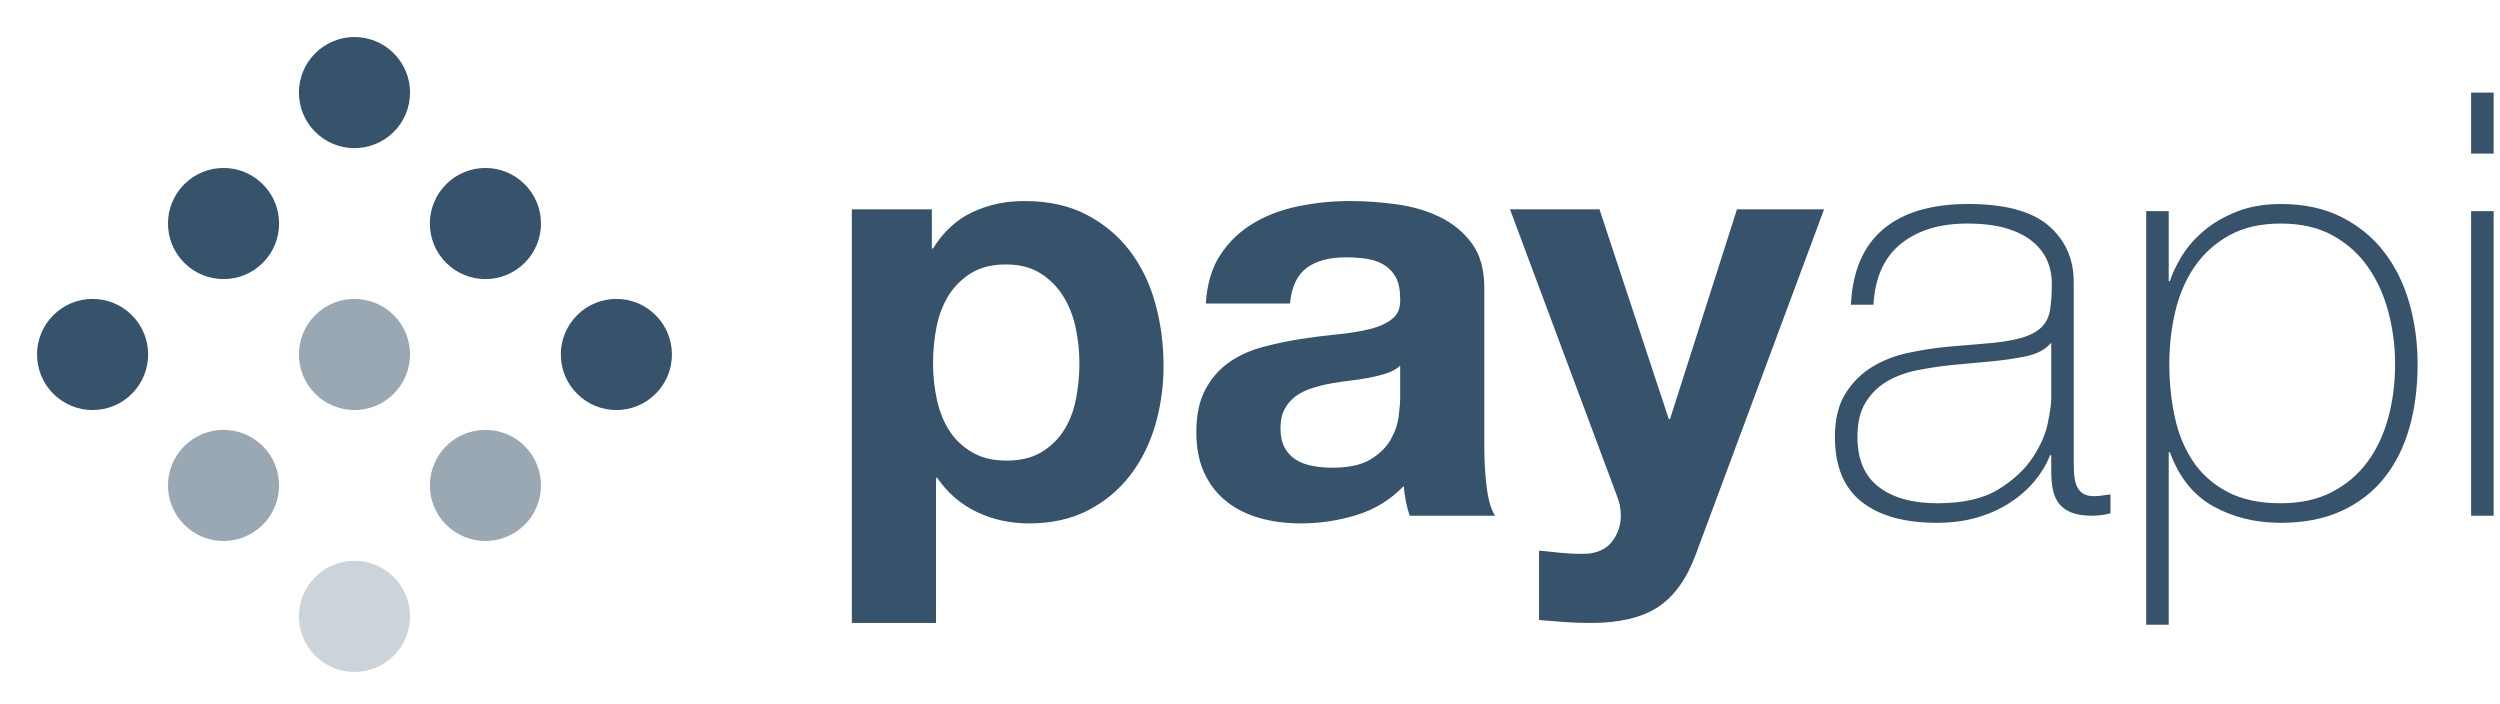 <svg width="135" height="38" viewBox="0 0 135 38" fill="none" xmlns="http://www.w3.org/2000/svg">
<g id="header-logo">
<path id="payapi" fill-rule="evenodd" clip-rule="evenodd" d="M134.657 8.296V5H133.441V8.296H134.657ZM50.544 33.64V25.8H50.608C51.163 26.611 51.872 27.224 52.736 27.64C53.6 28.056 54.544 28.264 55.568 28.264C56.784 28.264 57.845 28.029 58.752 27.56C59.659 27.091 60.416 26.461 61.024 25.672C61.632 24.883 62.085 23.976 62.384 22.952C62.683 21.928 62.832 20.861 62.832 19.752C62.832 18.579 62.683 17.453 62.384 16.376C62.085 15.299 61.627 14.355 61.008 13.544C60.389 12.733 59.611 12.083 58.672 11.592C57.733 11.101 56.613 10.856 55.312 10.856C54.288 10.856 53.349 11.059 52.496 11.464C51.643 11.869 50.939 12.52 50.384 13.416H50.32V11.304H46V33.64H50.544ZM54.352 24.872C53.627 24.872 53.008 24.723 52.496 24.424C51.984 24.125 51.573 23.736 51.264 23.256C50.955 22.776 50.731 22.216 50.592 21.576C50.453 20.936 50.384 20.285 50.384 19.624C50.384 18.941 50.448 18.28 50.576 17.64C50.704 17 50.923 16.435 51.232 15.944C51.541 15.453 51.947 15.053 52.448 14.744C52.949 14.435 53.573 14.28 54.32 14.28C55.045 14.28 55.659 14.435 56.16 14.744C56.661 15.053 57.072 15.459 57.392 15.96C57.712 16.461 57.941 17.032 58.08 17.672C58.219 18.312 58.288 18.963 58.288 19.624C58.288 20.285 58.224 20.936 58.096 21.576C57.968 22.216 57.749 22.776 57.44 23.256C57.131 23.736 56.725 24.125 56.224 24.424C55.723 24.723 55.099 24.872 54.352 24.872ZM73.242 27.816C72.26 28.115 71.258 28.264 70.234 28.264C69.445 28.264 68.709 28.168 68.026 27.976C67.343 27.784 66.746 27.485 66.234 27.08C65.722 26.675 65.322 26.163 65.034 25.544C64.746 24.925 64.602 24.189 64.602 23.336C64.602 22.397 64.767 21.624 65.098 21.016C65.428 20.408 65.855 19.923 66.378 19.56C66.9 19.197 67.498 18.925 68.17 18.744C68.842 18.563 69.519 18.419 70.202 18.312C70.885 18.205 71.556 18.12 72.218 18.056C72.879 17.992 73.466 17.896 73.978 17.768C74.49 17.64 74.895 17.453 75.194 17.208C75.493 16.963 75.631 16.605 75.61 16.136C75.61 15.645 75.53 15.256 75.37 14.968C75.21 14.68 74.996 14.456 74.73 14.296C74.463 14.136 74.154 14.029 73.802 13.976C73.45 13.923 73.071 13.896 72.666 13.896C71.77 13.896 71.066 14.088 70.554 14.472C70.042 14.856 69.743 15.496 69.658 16.392H65.114C65.178 15.325 65.445 14.44 65.914 13.736C66.383 13.032 66.981 12.467 67.706 12.04C68.431 11.613 69.247 11.309 70.154 11.128C71.061 10.947 71.972 10.856 72.89 10.856C73.722 10.856 74.564 10.915 75.418 11.032C76.271 11.149 77.05 11.379 77.754 11.72C78.458 12.061 79.034 12.536 79.482 13.144C79.93 13.752 80.154 14.557 80.154 15.56V24.168C80.154 24.915 80.197 25.629 80.282 26.312C80.367 26.995 80.516 27.507 80.73 27.848H76.122C76.037 27.592 75.967 27.331 75.914 27.064C75.861 26.797 75.823 26.525 75.802 26.248C75.076 26.995 74.223 27.517 73.242 27.816ZM71.93 25.256C71.567 25.256 71.215 25.224 70.874 25.16C70.532 25.096 70.234 24.984 69.978 24.824C69.722 24.664 69.519 24.445 69.37 24.168C69.221 23.891 69.146 23.549 69.146 23.144C69.146 22.717 69.221 22.365 69.37 22.088C69.519 21.811 69.716 21.581 69.962 21.4C70.207 21.219 70.495 21.075 70.826 20.968C71.156 20.861 71.493 20.776 71.834 20.712C72.197 20.648 72.559 20.595 72.922 20.552C73.284 20.509 73.631 20.456 73.962 20.392C74.293 20.328 74.602 20.248 74.89 20.152C75.178 20.056 75.418 19.923 75.61 19.752V21.448C75.61 21.704 75.583 22.045 75.53 22.472C75.477 22.899 75.332 23.32 75.098 23.736C74.863 24.152 74.501 24.509 74.01 24.808C73.519 25.107 72.826 25.256 71.93 25.256ZM89.54 32.776C88.665 33.352 87.449 33.64 85.892 33.64C85.422 33.64 84.958 33.624 84.5 33.592C84.041 33.56 83.577 33.523 83.108 33.48V29.736C83.534 29.779 83.972 29.821 84.42 29.864C84.868 29.907 85.316 29.917 85.764 29.896C86.361 29.832 86.804 29.597 87.092 29.192C87.38 28.787 87.524 28.339 87.524 27.848C87.524 27.485 87.46 27.144 87.332 26.824L81.54 11.304H86.372L90.116 22.632H90.18L93.796 11.304H98.5L91.588 29.896C91.097 31.24 90.414 32.2 89.54 32.776ZM104.59 28.232C105.379 28.232 106.104 28.136 106.766 27.944C107.427 27.752 108.019 27.485 108.542 27.144C109.064 26.803 109.507 26.413 109.87 25.976C110.232 25.539 110.51 25.075 110.702 24.584H110.766V25.448C110.766 25.789 110.792 26.104 110.846 26.392C110.899 26.68 111 26.931 111.15 27.144C111.299 27.357 111.518 27.528 111.806 27.656C112.094 27.784 112.483 27.848 112.974 27.848C113.315 27.848 113.646 27.805 113.966 27.72V26.696C113.582 26.76 113.283 26.792 113.07 26.792C112.792 26.792 112.579 26.733 112.43 26.616C112.28 26.499 112.174 26.344 112.11 26.152C112.046 25.96 112.008 25.747 111.998 25.512C111.987 25.277 111.982 25.043 111.982 24.808V15.24C111.982 13.981 111.528 12.963 110.622 12.184C109.715 11.405 108.27 11.016 106.286 11.016C104.302 11.016 102.771 11.469 101.694 12.376C100.616 13.283 100.035 14.643 99.95 16.456H101.166C101.251 14.984 101.747 13.885 102.654 13.16C103.56 12.435 104.75 12.072 106.222 12.072C107.054 12.072 107.758 12.157 108.334 12.328C108.91 12.499 109.379 12.733 109.742 13.032C110.104 13.331 110.371 13.672 110.542 14.056C110.712 14.44 110.798 14.856 110.798 15.304C110.798 15.88 110.766 16.36 110.702 16.744C110.638 17.128 110.478 17.443 110.222 17.688C109.966 17.933 109.587 18.125 109.086 18.264C108.584 18.403 107.896 18.504 107.022 18.568L105.134 18.728C104.472 18.792 103.784 18.899 103.07 19.048C102.355 19.197 101.704 19.448 101.118 19.8C100.531 20.152 100.046 20.632 99.662 21.24C99.278 21.848 99.085 22.632 99.085 23.592C99.085 25.171 99.566 26.339 100.526 27.096C101.486 27.853 102.84 28.232 104.59 28.232ZM101.454 26.296C102.222 26.883 103.278 27.176 104.622 27.176C106.008 27.176 107.107 26.925 107.918 26.424C108.728 25.923 109.347 25.347 109.774 24.696C110.2 24.045 110.472 23.416 110.59 22.808C110.707 22.2 110.766 21.789 110.766 21.576V18.504C110.467 18.867 110.014 19.112 109.406 19.24C108.798 19.368 108.12 19.464 107.374 19.528L105.326 19.72C104.728 19.784 104.131 19.875 103.534 19.992C102.936 20.109 102.398 20.307 101.918 20.584C101.438 20.861 101.048 21.24 100.75 21.72C100.451 22.2 100.302 22.824 100.302 23.592C100.302 24.808 100.686 25.709 101.454 26.296ZM117.111 33.736V24.424H117.175C117.666 25.768 118.445 26.739 119.511 27.336C120.578 27.933 121.794 28.232 123.159 28.232C124.418 28.232 125.511 28.019 126.439 27.592C127.367 27.165 128.135 26.573 128.743 25.816C129.351 25.059 129.805 24.157 130.103 23.112C130.402 22.067 130.551 20.915 130.551 19.656C130.551 18.504 130.402 17.405 130.103 16.36C129.805 15.315 129.351 14.397 128.743 13.608C128.135 12.819 127.367 12.189 126.439 11.72C125.511 11.251 124.418 11.016 123.159 11.016C122.263 11.016 121.469 11.155 120.775 11.432C120.082 11.709 119.49 12.056 118.999 12.472C118.509 12.888 118.114 13.341 117.815 13.832C117.517 14.323 117.303 14.771 117.175 15.176H117.111V11.4H115.895V33.736H117.111ZM120.263 26.552C121.042 26.968 122.007 27.176 123.159 27.176C124.226 27.176 125.149 26.973 125.927 26.568C126.706 26.163 127.346 25.619 127.847 24.936C128.349 24.253 128.722 23.459 128.967 22.552C129.213 21.645 129.335 20.68 129.335 19.656C129.335 18.717 129.218 17.795 128.983 16.888C128.749 15.981 128.386 15.171 127.895 14.456C127.405 13.741 126.77 13.165 125.991 12.728C125.213 12.291 124.269 12.072 123.159 12.072C122.071 12.072 121.143 12.285 120.375 12.712C119.607 13.139 118.983 13.704 118.503 14.408C118.023 15.112 117.677 15.917 117.463 16.824C117.25 17.731 117.143 18.675 117.143 19.656C117.143 20.637 117.239 21.581 117.431 22.488C117.623 23.395 117.949 24.195 118.407 24.888C118.866 25.581 119.485 26.136 120.263 26.552ZM133.441 11.4H134.657V27.848H133.441V11.4Z" fill="#36536B"/>
<g id="Group 3">
<circle id="Oval" cx="19.142" cy="5" r="3" transform="rotate(45 19.142 5)" fill="#36536B"/>
<circle id="Oval Copy 6" cx="26.213" cy="12.071" r="3" transform="rotate(45 26.213 12.071)" fill="#36536B"/>
<circle id="Oval Copy 7" cx="33.284" cy="19.142" r="3" transform="rotate(45 33.284 19.142)" fill="#36536B"/>
<circle id="Oval Copy 10" cx="12.071" cy="12.071" r="3" transform="rotate(45 12.071 12.071)" fill="#36536B"/>
<circle id="Oval Copy 9" opacity="0.5" cx="19.142" cy="19.142" r="3" transform="rotate(45 19.142 19.142)" fill="#36536B"/>
<circle id="Oval Copy 8" opacity="0.5" cx="26.213" cy="26.213" r="3" transform="rotate(45 26.213 26.213)" fill="#36536B"/>
<circle id="Oval Copy 13" cx="5" cy="19.142" r="3" transform="rotate(45 5 19.142)" fill="#36536B"/>
<circle id="Oval Copy 12" opacity="0.5" cx="12.071" cy="26.213" r="3" transform="rotate(45 12.071 26.213)" fill="#36536B"/>
<circle id="Oval Copy 11" opacity="0.25" cx="19.142" cy="33.284" r="3" transform="rotate(45 19.142 33.284)" fill="#36536B"/>
</g>
</g>
</svg>
